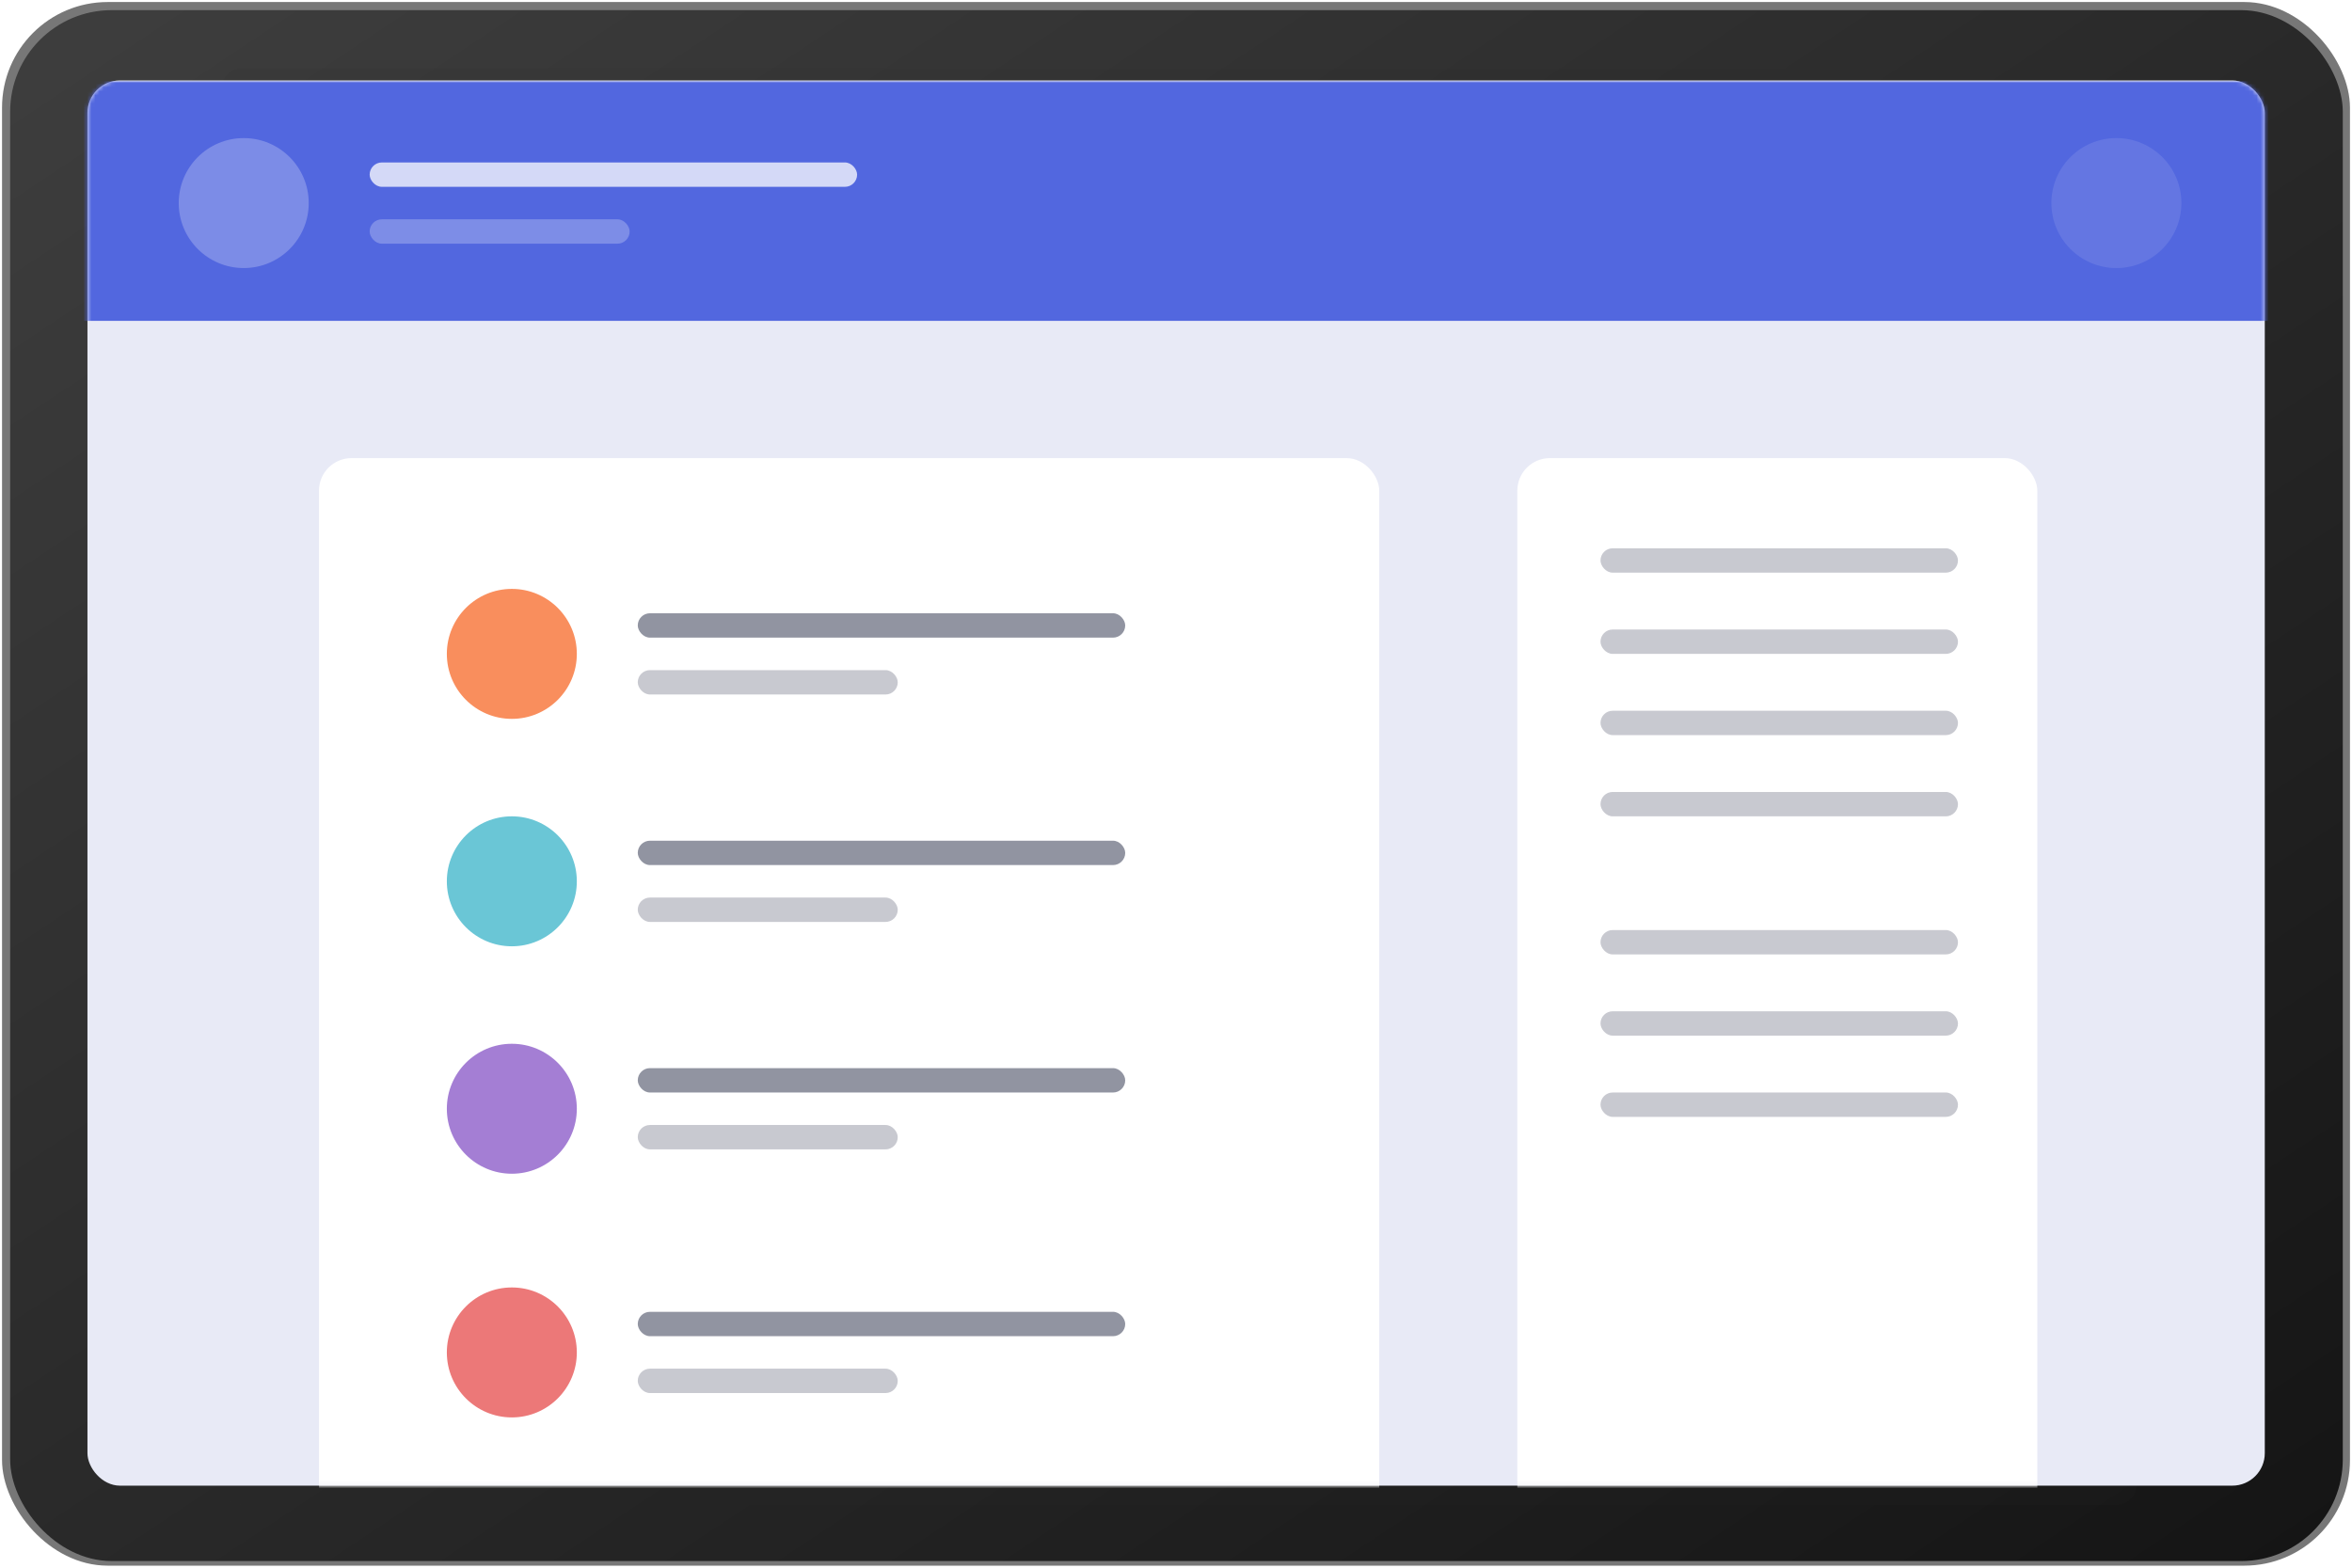 <svg xmlns="http://www.w3.org/2000/svg" width="579" height="386" fill="none"><rect width="578" height="385" x=".5" y=".5" fill="#777" rx="26"/><rect width="574.23" height="381.865" x="2.5" y="2.5" fill="url(#a)" rx="25"/><rect width="471.463" height="353.756" x="54.531" y="16.803" fill="#2A2A2A" opacity=".1" rx="5"/><rect width="536" height="346" x="21.53" y="19.803" fill="#E8EAF6" rx="8"/><mask id="b" width="537" height="347" x="21" y="19" maskUnits="userSpaceOnUse" style="mask-type:luminance"><rect width="536" height="346" x="21.53" y="19.803" fill="#fff" rx="8"/></mask><g mask="url(#b)"><path fill="#5267DF" d="M18 20h547v59H18z"/><g fill="#fff"><circle cx="60" cy="50" r="16" opacity=".245"/><circle cx="521" cy="50" r="16" opacity=".104"/><rect width="120" height="6" x="91" y="40" opacity=".75" rx="3"/><rect width="64" height="6" x="91" y="54" opacity=".25" rx="3"/></g><rect width="261" height="316" x="78.531" y="112.803" fill="#fff" rx="8"/><rect width="128" height="316" x="373.53" y="112.803" fill="#fff" rx="8"/><rect width="120" height="6" x="157" y="151" fill="#242A45" opacity=".5" rx="3"/></g><circle cx="126" cy="161" r="16" fill="#F98E5D"/><rect width="88" height="6" x="394" y="135" fill="#242A45" opacity=".25" rx="3"/><rect width="88" height="6" x="394" y="155" fill="#242A45" opacity=".25" rx="3"/><rect width="88" height="6" x="394" y="175" fill="#242A45" opacity=".25" rx="3"/><rect width="88" height="6" x="394" y="195" fill="#242A45" opacity=".25" rx="3"/><rect width="88" height="6" x="394" y="229" fill="#242A45" opacity=".25" rx="3"/><rect width="88" height="6" x="394" y="249" fill="#242A45" opacity=".25" rx="3"/><rect width="88" height="6" x="394" y="269" fill="#242A45" opacity=".25" rx="3"/><rect width="64" height="6" x="157" y="165" fill="#242A45" opacity=".25" rx="3"/><circle cx="126" cy="217" r="16" fill="#6AC6D6"/><rect width="120" height="6" x="157" y="207" fill="#242A45" opacity=".5" rx="3"/><rect width="64" height="6" x="157" y="221" fill="#242A45" opacity=".25" rx="3"/><circle cx="126" cy="273" r="16" fill="#A47ED4"/><rect width="120" height="6" x="157" y="263" fill="#242A45" opacity=".5" rx="3"/><rect width="64" height="6" x="157" y="277" fill="#242A45" opacity=".25" rx="3"/><g filter="url(#c)"><circle cx="126" cy="329" r="16" fill="#EC7878"/><rect width="120" height="6" x="157" y="319" fill="#242A45" opacity=".5" rx="3"/><rect width="64" height="6" x="157" y="333" fill="#242A45" opacity=".25" rx="3"/></g><defs><linearGradient id="a" x1="848.042" x2="508.325" y1="196.406" y2="-314.444" gradientUnits="userSpaceOnUse"><stop stop-color="#151515"/><stop offset="1" stop-color="#3D3D3D"/></linearGradient><filter id="c" width="175" height="40" x="106" y="313" color-interpolation-filters="sRGB" filterUnits="userSpaceOnUse"><feFlood flood-opacity="0" result="BackgroundImageFix"/><feColorMatrix in="SourceAlpha" result="hardAlpha" values="0 0 0 0 0 0 0 0 0 0 0 0 0 0 0 0 0 0 127 0"/><feOffset dy="4"/><feGaussianBlur stdDeviation="2"/><feComposite in2="hardAlpha" operator="out"/><feColorMatrix values="0 0 0 0 0 0 0 0 0 0 0 0 0 0 0 0 0 0 0.25 0"/><feBlend in2="BackgroundImageFix" result="effect1_dropShadow_0_372"/><feBlend in="SourceGraphic" in2="effect1_dropShadow_0_372" result="shape"/></filter></defs></svg>